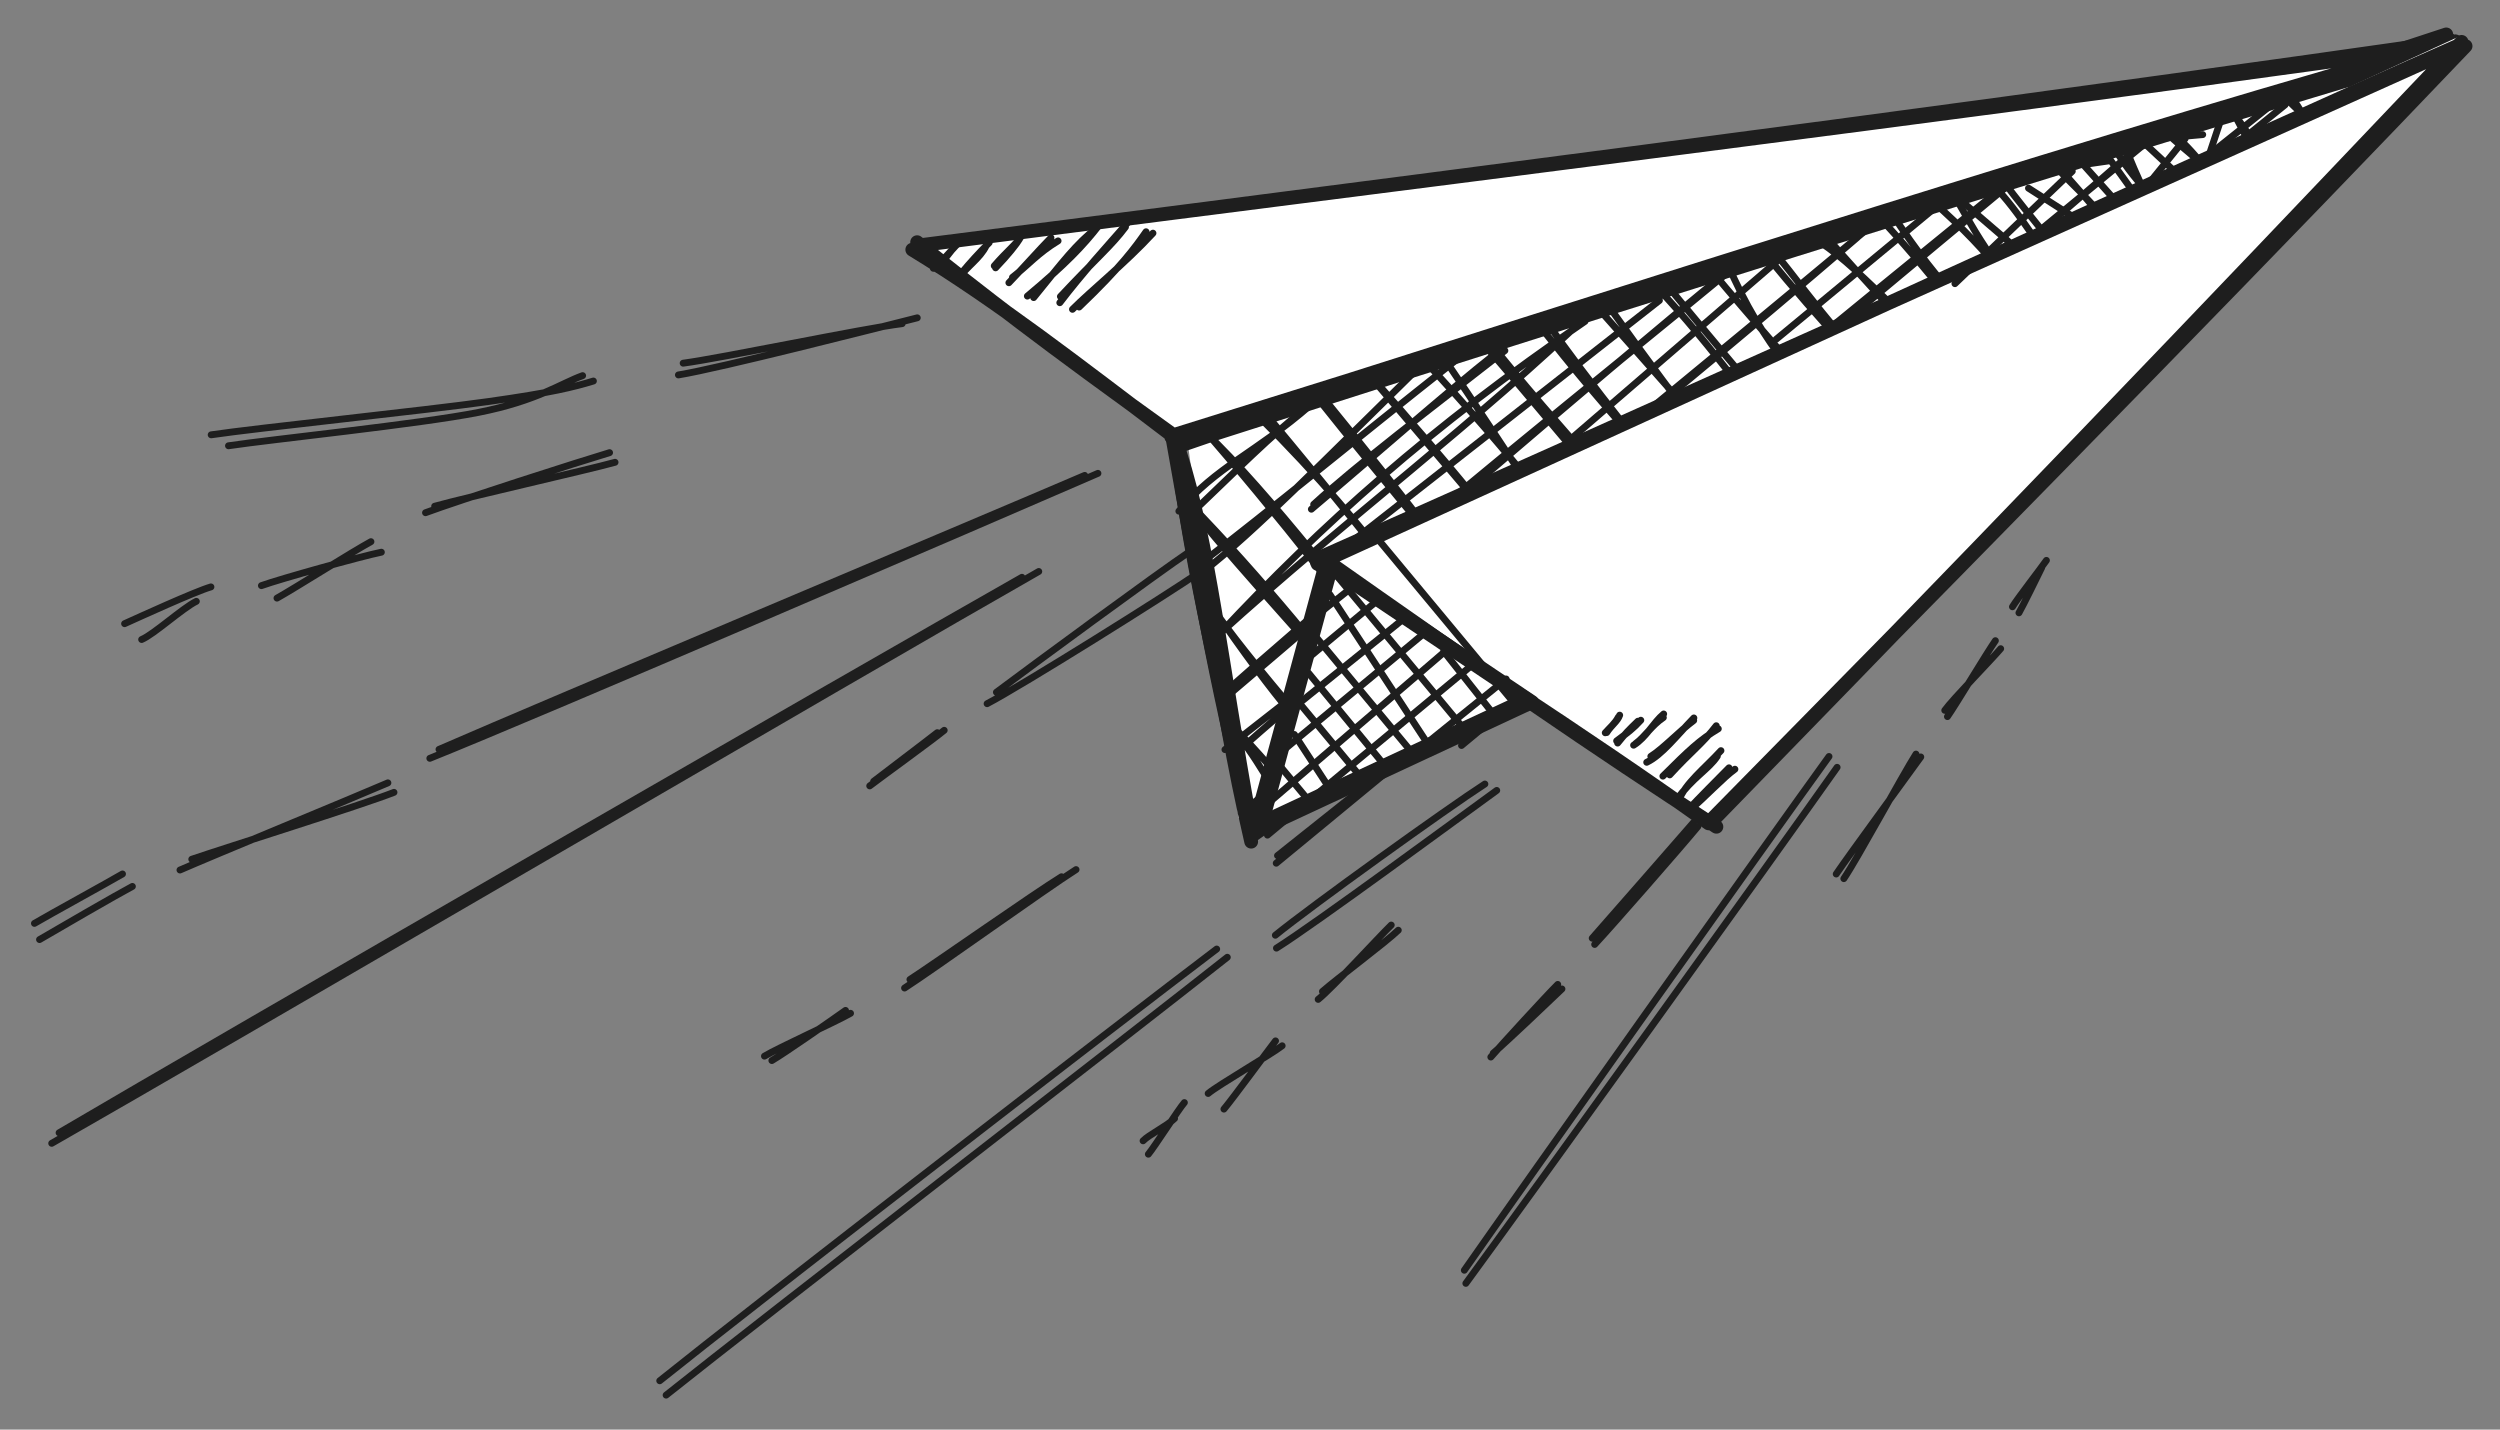 <svg version="1.1" xmlns="http://www.w3.org/2000/svg" viewBox="0 0 726.211 415.268" width="1452.422" height="830.536">
  <rect x="0" y="0" width="726.211" height="415.268" fill="#808080" stroke="none"/>
  <!-- svg-source:excalidraw -->
  
  <defs>
    <style class="style-fonts">
      @font-face {
        font-family: "Virgil";
        src: url("https://excalidraw.com/Virgil.woff2");
      }
      @font-face {
        font-family: "Cascadia";
        src: url("https://excalidraw.com/Cascadia.woff2");
      }
    </style>
    
  </defs>
  <g stroke-linecap="round"><g transform="translate(691.403 -17.304) rotate(9.273 -173.239 140.451)" fill-rule="evenodd"><path d="M2.54 -0.73 L-343.8 171.94 L-311.07 279.01 L2.88 3.63" stroke="none" stroke-width="0" fill="#ffffff" fill-rule="evenodd"></path><path d="M-1.55 -2.23 C-121.4 60.27, -242.96 122.76, -344.57 172.53 M-0.33 -0.86 C-102.22 49.3, -204.73 102.05, -346.7 172.48 M-344.99 177 C-332.52 201.47, -323.65 234.28, -307.56 279.55 M-347.83 173.14 C-334.03 212.53, -319.74 252.86, -306.98 280 M-306.12 283.13 C-212.35 190.8, -113.49 101.03, 1.36 -0.68 M-307.03 282.15 C-223.43 205.07, -136.83 127.38, 0.97 -0.17 M0 0 C0 0, 0 0, 0 0 M0 0 C0 0, 0 0, 0 0" stroke="#1e1e1e" stroke-width="4" fill="none"></path></g></g><mask></mask><g stroke-linecap="round"><g transform="translate(691.683 -16.241) rotate(9.273 -173.321 141.516)" fill-rule="evenodd"><path d="M-346.36 173.27 C-346.36 173.27, -346.36 173.27, -346.36 173.27 M-346.36 173.27 C-346.36 173.27, -346.36 173.27, -346.36 173.27 M-343.2 192.77 C-334.74 178.33, -323.71 172.29, -310.42 156.19 M-339.2 192.43 C-328.93 178.87, -320.59 166.98, -310.67 156.16 M-333.3 208.88 C-319.97 194.33, -306.78 175.32, -274.84 131.76 M-334.51 206.73 C-316.36 187.46, -297.34 165.51, -271.07 136.77 M-325.69 225.85 C-301.86 190.23, -275.13 156.99, -235.65 119.35 M-325.91 226.21 C-295.3 187.76, -261.2 152.34, -234.3 116.25 M-322.47 245.66 C-279.18 194.76, -235.2 141.4, -196.36 97.43 M-321.7 242.7 C-276.81 187.65, -226.57 132.55, -195.28 96.66 M-318.83 258.97 C-269.9 205.91, -218.45 150.32, -161.49 82.53 M-315.4 259.32 C-283.59 220.29, -246.86 180.98, -158.26 78.77 M-309.22 274.18 C-263.54 222.2, -214.4 165.13, -119.94 58.76 M-309.19 276.81 C-265.39 230.01, -223.29 178.5, -119.67 59.38 M-298.8 286.9 C-222.69 203.2, -148.93 120.79, -82.56 40.18 M-298.81 289.14 C-230.42 211.29, -164.43 134.48, -83.81 42.63 M-193.75 195.24 C-159.13 145.34, -115.37 98.81, -44.47 20.16 M-193.84 194.03 C-153.61 147.88, -114.32 101.81, -45.08 24.5 M-86.91 95.6 C-64.02 67.68, -41.34 41.78, -6.6 2.97 M-89.44 97.35 C-55.25 60.77, -23.76 25.07, -7.35 4.27 M-307.19 281.75 C-307.19 281.75, -307.19 281.75, -307.19 281.75 M-307.19 281.75 C-307.19 281.75, -307.19 281.75, -307.19 281.75 M-296.95 271.49 C-304.62 269.1, -307.56 259.92, -320.36 250.73 M-293.33 271.73 C-304.48 262.12, -313.84 254.27, -320.37 250.17 M-282.46 261.85 C-293.87 249.33, -310.1 237.7, -327.37 220.6 M-281.92 258.52 C-294.44 252.76, -305.68 242.97, -329.49 218.37 M-275 245.58 C-294.88 227.98, -321.47 207.98, -338.22 192.73 M-270.49 250.12 C-293.49 228.16, -316.54 207.82, -340.79 189.86 M-261.85 234.77 C-290.43 210.06, -317.06 184.06, -339.85 168.49 M-261.8 239.54 C-286.91 214.59, -315.07 188.67, -341.82 166.59 M-251.02 224.82 C-269.14 210.78, -283.01 191.77, -324.79 161.85 M-247.71 228.75 C-270.89 206.76, -294.39 185.34, -326.22 157.88 M-239.15 217.99 C-255.54 200.29, -278.21 179.03, -308.25 152.45 M-237.63 217.78 C-258.92 197.22, -284.13 176.26, -309.47 153.21 M-227.1 207.54 C-244.57 186.86, -261.9 171.63, -296.63 143.29 M-224.93 204.7 C-244.13 188.14, -262.81 172.12, -294.16 145.54 M-214.82 198.68 C-232.87 182.47, -248.9 163.23, -275.62 135.17 M-210.42 196.14 C-232.02 179.52, -248.58 162.15, -280.67 137.5 M-201.01 184.75 C-215.05 166.68, -232.15 156.99, -266.72 125.55 M-200.74 183.2 C-226.19 163.3, -248.33 143.01, -264.5 129.91 M-190.97 170.71 C-199.03 163.15, -219.76 149.79, -251.93 119.43 M-188.84 174.68 C-208.54 157.27, -232 136.49, -247.54 120.33 M-175.98 162.12 C-189.57 152.43, -199.58 144.04, -229.87 113.58 M-176.13 161.62 C-195.97 144.63, -212.04 131.64, -234.93 113 M-165.16 148.59 C-180.64 133.1, -196.83 120.23, -216.59 102.69 M-164.96 150.59 C-182.36 137.73, -195.29 122.39, -218.6 104.67 M-153.15 144.04 C-170.27 126.04, -182.73 119.53, -197.81 95.66 M-152.99 139.51 C-168.15 127.07, -189.58 109.56, -202.06 98.6 M-139.66 126.89 C-161.95 113.9, -176.86 96.61, -189.45 86.44 M-141.5 127.59 C-152.87 119.76, -166.01 110.31, -187.78 91.02 M-125.38 115.59 C-141.13 106.9, -161.92 88.79, -174.26 84.83 M-129.89 118.55 C-143.26 104.35, -158.93 93.69, -170.41 83.73 M-119.38 105.51 C-124.38 98, -133.13 95.59, -153.26 73.49 M-115.84 107.19 C-127.31 102.11, -134.17 92.87, -154.91 76.67 M-102.94 96.5 C-119.95 87.39, -130.12 72.46, -138.32 62.74 M-105.79 98.6 C-113.23 91.11, -120.71 81.7, -141.87 68.5 M-97.21 89.05 C-106.42 79.18, -116.94 66.83, -124.77 61.4 M-95.28 86.07 C-103.01 75.98, -112.02 69.68, -122.75 59.1 M-82.05 77.22 C-89.04 64.48, -103.86 56.91, -107.56 53.1 M-82.54 75.65 C-90.51 65.85, -99.12 59.62, -108.78 51.55 M-71.71 60.81 C-81.18 58.95, -82.53 53.93, -90.12 42.37 M-68.77 64.07 C-77.74 58.3, -86.55 52.14, -94.44 41.93 M-54.62 56.9 C-65.48 44.13, -67.32 44.95, -76.48 38.96 M-56.69 53.88 C-64.05 47.2, -73.14 38.12, -78.35 37.32 M-48.87 44.75 C-51.78 39.72, -53.72 36.64, -59.91 28.64 M-46.65 44.16 C-51.35 37.07, -54.9 33.8, -62.53 26.27 M-34 33.06 C-39.46 24.48, -43 25.54, -47.42 20.13 M-34.98 29.9 C-37.9 29.89, -38.29 26.86, -45.91 19.57 M-19.83 18.67 C-26.02 16.72, -30.68 12.28, -32.22 10.22 M-22.79 21.91 C-24.5 17.73, -28.46 14.45, -30.81 12.99 M-9.89 9.73 C-11.39 8.85, -14.18 6.86, -15.55 4.82 M-10.7 9.12 C-12.27 9.03, -13.01 7.47, -15.87 5.43" stroke="#1e1e1e" stroke-width="2" fill="none"></path><path d="M1.82 -0.13 C-81.56 40.27, -165.17 81.48, -347.08 174.31 M0.87 -0.73 C-103.47 47.48, -206.09 98.62, -346.75 174.4 M-348.46 171.37 C-332.12 207.96, -325.11 240.12, -307 284.14 M-347.24 173.46 C-336.46 210.79, -321.4 244.45, -307.16 282.57 M-305.22 280.13 C-222.58 201.27, -135.96 119.51, -1.91 -1.1 M-306.41 281.23 C-213.86 195.18, -117.64 108.04, -1.05 0.54 M0 0 C0 0, 0 0, 0 0 M0 0 C0 0, 0 0, 0 0" stroke="#1e1e1e" stroke-width="4" fill="none"></path></g></g><mask></mask><g stroke-linecap="round"><g transform="translate(701.142 -23.733) rotate(9.273 -215.723 86.826)" fill-rule="evenodd"><path d="M-1.95 0.21 L-431.68 129.24 L-349.55 171.45 L1.79 -1.45" stroke="none" stroke-width="0" fill="#ffffff" fill-rule="evenodd"></path><path d="M-0.05 0.79 C-98.29 31.5, -196.63 60.83, -430.37 130.21 M-0.3 -0.12 C-106.6 33.2, -212.43 65.4, -430.33 130.23 M-431.74 131.65 C-404.57 142.68, -379.55 156.44, -346.68 173.78 M-430.7 129.28 C-409.5 141.15, -390.44 151.63, -347.46 172.94 M-348.75 173.19 C-216.1 105.77, -85.7 39.29, -0.6 0.09 M-348.16 172.58 C-241.25 119.02, -134.88 64.96, 0.3 0.33 M0 0 C0 0, 0 0, 0 0 M0 0 C0 0, 0 0, 0 0" stroke="#1e1e1e" stroke-width="4" fill="none"></path></g></g><mask></mask><g stroke-linecap="round"><g transform="translate(696.274 -13.494) rotate(9.273 -151.607 129.507)" fill-rule="evenodd"><path d="M0.21 -0.88 L-179.49 256.33 L-305.47 203.39 L-1.45 -1.66" stroke="none" stroke-width="0" fill="#ffffff" fill-rule="evenodd"></path><path d="M1.16 0.58 C-44.37 67.1, -90.99 133.53, -178.54 257.24 M-0.18 -0.44 C-40.23 58.2, -81.03 118.67, -178.52 258.01 M-177.08 259.46 C-215.79 242.51, -251.63 225.51, -303.15 200.5 M-179.46 258.85 C-220.45 238.7, -262.71 220.51, -303.99 202.38 M-303.73 202.77 C-187.48 125.01, -71.06 46.45, 0.09 0.08 M-304.37 201.5 C-215.5 143.26, -127.81 85.06, 0.35 0.42 M0 0 C0 0, 0 0, 0 0 M0 0 C0 0, 0 0, 0 0" stroke="#1e1e1e" stroke-width="4" fill="none"></path></g></g><mask></mask><g stroke-linecap="round"><g transform="translate(378.37 167.969) rotate(9.273 27.91 39.135)" fill-rule="evenodd"><path d="M0 0 L-8.07 78.27 L63.89 29.26 L0 0" stroke="none" stroke-width="0" fill="#ffffff" fill-rule="evenodd"></path><path d="M0 0 C-3.04 29.53, -6.09 59.06, -8.07 78.27 M0 0 C-3.02 29.3, -6.04 58.6, -8.07 78.27 M-8.07 78.27 C9.72 66.15, 27.51 54.04, 63.89 29.26 M-8.07 78.27 C10.31 65.76, 28.68 53.24, 63.89 29.26 M63.89 29.26 C38.93 17.83, 13.97 6.4, 0 0 M63.89 29.26 C40.17 18.4, 16.45 7.54, 0 0 M0 0 C0 0, 0 0, 0 0 M0 0 C0 0, 0 0, 0 0" stroke="#1e1e1e" stroke-width="4" fill="none"></path></g></g><mask></mask><g stroke-linecap="round"><g transform="translate(380.046 168.757) rotate(9.273 27.91 39.135)" fill-rule="evenodd"><path d="M0 0 C0 0, 0 0, 0 0 M0 0 C0 0, 0 0, 0 0 M-3.01 27.86 C3.51 20.35, 10.04 12.84, 15.36 6.72 M-3.01 27.86 C4.22 19.54, 11.45 11.22, 15.36 6.72 M-6.03 55.71 C5.73 42.19, 17.48 28.67, 30.06 14.2 M-6.03 55.71 C2.77 45.58, 11.58 35.46, 30.06 14.2 M-5.76 79.79 C10.5 61.08, 26.77 42.37, 45.41 20.92 M-5.76 79.79 C12.34 58.97, 30.44 38.14, 45.41 20.92 M45.68 45.01 C51.42 38.4, 57.17 31.78, 60.77 27.65 M45.68 45.01 C50.41 39.56, 55.14 34.12, 60.77 27.65 M-8.26 78.1 C-8.26 78.1, -8.26 78.1, -8.26 78.1 M-8.26 78.1 C-8.26 78.1, -8.26 78.1, -8.26 78.1 M5.25 68.65 C2.91 66.61, 0.57 64.58, -6.07 58.81 M5.25 68.65 C2 65.82, -1.26 62.99, -6.07 58.81 M19.52 59.85 C14.3 55.31, 9.07 50.77, -3.87 39.51 M19.52 59.85 C12.27 53.55, 5.03 47.25, -3.87 39.51 M33.04 50.4 C20.45 39.46, 7.86 28.51, -1.68 20.22 M33.04 50.4 C20.72 39.7, 8.41 28.99, -1.68 20.22 M46.55 40.95 C34.36 30.35, 22.16 19.75, -0.24 0.27 M46.55 40.95 C32.1 28.39, 17.65 15.82, -0.24 0.27 M60.07 31.5 C46.32 19.55, 32.57 7.59, 10.26 -11.8 M60.07 31.5 C47 20.14, 33.93 8.78, 10.26 -11.8" stroke="#1e1e1e" stroke-width="2" fill="none"></path><path d="M0 0 C-2.38 23.06, -4.75 46.11, -8.07 78.27 M0 0 C-1.92 18.6, -3.83 37.2, -8.07 78.27 M-8.07 78.27 C10.14 65.87, 28.34 53.47, 63.89 29.26 M-8.07 78.27 C14.24 63.07, 36.56 47.88, 63.89 29.26 M63.89 29.26 C49.55 22.7, 35.21 16.13, 0 0 M63.89 29.26 C47.88 21.93, 31.87 14.6, 0 0 M0 0 C0 0, 0 0, 0 0 M0 0 C0 0, 0 0, 0 0" stroke="#1e1e1e" stroke-width="4" fill="none"></path></g></g><mask></mask><g stroke-linecap="round"><g transform="translate(415.475 185.814) rotate(9.273 -21.49 25.545)"><path d="M0 0 C-16.4 19.49, -32.8 38.98, -42.98 51.09 M0 0 C-11.8 14.02, -23.6 28.05, -42.98 51.09" stroke="#1e1e1e" stroke-width="2" fill="none"></path></g></g><mask></mask><g stroke-linecap="round"><g transform="translate(406.292 176.702) rotate(9.273 -13.583 15.205)"><path d="M0 0 C-9.26 10.37, -18.52 20.73, -27.17 30.41 M0 0 C-6.46 7.24, -12.93 14.47, -27.17 30.41" stroke="#1e1e1e" stroke-width="2" fill="none"></path></g></g><mask></mask><g stroke-linecap="round"><g transform="translate(435.236 194.847) rotate(9.273 -13.583 15.205)"><path d="M0 0 C-8.53 9.55, -17.07 19.1, -27.17 30.41 M0 0 C-6.17 6.91, -12.34 13.82, -27.17 30.41" stroke="#1e1e1e" stroke-width="2" fill="none"></path></g></g><mask></mask><g stroke-linecap="round"><g transform="translate(392.647 169.448) rotate(9.273 -4.055 4.46)"><path d="M0 0 C-2.83 3.11, -5.66 6.22, -8.11 8.92 M0 0 C-1.98 2.18, -3.96 4.36, -8.11 8.92" stroke="#1e1e1e" stroke-width="2" fill="none"></path></g></g><mask></mask><g stroke-linecap="round"><g transform="translate(382.956 175.342) rotate(9.273 17.841 19.462)"><path d="M0 0 C9.59 10.47, 19.19 20.93, 35.68 38.92 M0 0 C9.49 10.35, 18.98 20.71, 35.68 38.92" stroke="#1e1e1e" stroke-width="2" fill="none"></path></g></g><mask></mask><g stroke-linecap="round"><g transform="translate(378.101 197.512) rotate(9.273 13.178 11.556)"><path d="M0 0 C9.08 7.97, 18.17 15.93, 26.36 23.11 M0 0 C10.48 9.19, 20.96 18.38, 26.36 23.11" stroke="#1e1e1e" stroke-width="2" fill="none"></path></g></g><mask></mask><g stroke-linecap="round"><g transform="translate(374.801 214.273) rotate(9.273 6.285 6.893)"><path d="M0 0 C3.7 4.06, 7.41 8.13, 12.57 13.79 M0 0 C3.68 4.04, 7.36 8.07, 12.57 13.79" stroke="#1e1e1e" stroke-width="2" fill="none"></path></g></g><mask></mask><g stroke-linecap="round"><g transform="translate(417.918 190.572) rotate(9.273 9.123 8.312)"><path d="M0 0 C4.48 4.08, 8.97 8.17, 18.25 16.62 M0 0 C5.46 4.98, 10.92 9.95, 18.25 16.62" stroke="#1e1e1e" stroke-width="2" fill="none"></path></g></g><mask></mask><g stroke-linecap="round"><g transform="translate(599.109 47.224) rotate(9.273 -14.191 18.854)"><path d="M0 0 C-6.53 8.68, -13.06 17.36, -28.38 37.71 M0 0 C-8.33 11.06, -16.65 22.13, -28.38 37.71" stroke="#1e1e1e" stroke-width="2" fill="none"></path></g></g><mask></mask><g stroke-linecap="round"><g transform="translate(633.636 39.57) rotate(9.273 -4.055 7.096)"><path d="M0 0 C-3.04 5.31, -6.07 10.62, -8.11 14.19 M0 0 C-2.01 3.51, -4.01 7.02, -8.11 14.19" stroke="#1e1e1e" stroke-width="2" fill="none"></path></g></g><mask></mask><g stroke-linecap="round"><g transform="translate(642.613 44.956) rotate(9.273 0.811 -5.068)"><path d="M0 0 C0.39 -2.41, 0.77 -4.82, 1.62 -10.14 M0 0 C0.41 -2.56, 0.82 -5.13, 1.62 -10.14" stroke="#1e1e1e" stroke-width="2" fill="none"></path></g></g><mask></mask><g stroke-linecap="round"><g transform="translate(519.272 101.996) rotate(9.273 19.462 -22.301)"><path d="M0 0 C10.69 -12.24, 21.37 -24.49, 38.92 -44.6 M0 0 C14.38 -16.47, 28.75 -32.94, 38.92 -44.6" stroke="#1e1e1e" stroke-width="2" fill="none"></path></g></g><mask></mask><g stroke-linecap="round"><g transform="translate(512.166 70.679) rotate(9.273 -26.153 31.221)"><path d="M0 0 C-12.45 14.86, -24.89 29.72, -52.31 62.44 M0 0 C-19.46 23.23, -38.92 46.46, -52.31 62.44" stroke="#1e1e1e" stroke-width="2" fill="none"></path></g></g><mask></mask><g stroke-linecap="round"><g transform="translate(475.563 80.279) rotate(9.273 -39.939 43.385)"><path d="M0 0 C-18.15 19.71, -36.29 39.43, -79.88 86.77 M0 0 C-20.6 22.38, -41.2 44.76, -79.88 86.77" stroke="#1e1e1e" stroke-width="2" fill="none"></path></g></g><mask></mask><g stroke-linecap="round"><g transform="translate(569.648 60.111) rotate(9.273 7.298 4.46)"><path d="M0 0 C3.57 2.18, 7.14 4.36, 14.6 8.92 M0 0 C5.57 3.4, 11.14 6.81, 14.6 8.92" stroke="#1e1e1e" stroke-width="2" fill="none"></path></g></g><mask></mask><g stroke-linecap="round"><g transform="translate(590.308 58.599) rotate(9.273 23.72 -8.515)"><path d="M0 0 C3.99 1.73, 7.98 3.45, 15 6.49 M0 0 C4.57 1.97, 9.13 3.95, 15 6.49 M15 6.49 C18.05 4.29, 21.1 2.1, 25.14 -0.81 M15 6.49 C17.14 4.95, 19.28 3.41, 25.14 -0.81 M25.14 -0.81 C23.01 -2.53, 20.88 -4.25, 14.6 -9.33 M25.14 -0.81 C21.54 -3.72, 17.94 -6.63, 14.6 -9.33 M14.6 -9.33 C16.85 -10.04, 19.11 -10.75, 22.3 -11.76 M14.6 -9.33 C16.27 -9.85, 17.94 -10.38, 22.3 -11.76 M22.3 -11.76 C24.12 -9.94, 25.95 -8.11, 30.41 -3.65 M22.3 -11.76 C24.38 -9.68, 26.47 -7.59, 30.41 -3.65 M30.41 -3.65 C32.53 -5.28, 34.66 -6.91, 40.95 -11.76 M30.41 -3.65 C32.57 -5.31, 34.73 -6.97, 40.95 -11.76 M40.95 -11.76 C37.69 -13.94, 34.42 -16.11, 30 -19.06 M40.95 -11.76 C38.11 -13.65, 35.27 -15.55, 30 -19.06 M30 -19.06 C35.01 -20.34, 40.01 -21.62, 47.44 -23.52 M30 -19.06 C35.24 -20.4, 40.47 -21.74, 47.44 -23.52" stroke="#1e1e1e" stroke-width="2" fill="none"></path></g></g><mask></mask><g stroke-linecap="round"><g transform="translate(278.952 68.767) rotate(9.273 -3.411 4.616)"><path d="M-0.08 -0.63 C-3.27 4.73, -4.55 7.3, -5.82 9.86 M0.22 -0.27 C-2.35 2.9, -4.35 7.02, -7.04 9.82" stroke="#1e1e1e" stroke-width="2" fill="none"></path></g></g><mask></mask><g stroke-linecap="round"><g transform="translate(286.861 69.85) rotate(9.273 -3.526 4.979)"><path d="M-0.63 -0.56 C-1.16 3.73, -4.48 6.71, -6.74 10.52 M-0.27 0.06 C-2.91 3.79, -4.57 6.31, -6.79 10.05" stroke="#1e1e1e" stroke-width="2" fill="none"></path></g></g><mask></mask><g stroke-linecap="round"><g transform="translate(296.116 68.119) rotate(9.273 -3.245 4.809)"><path d="M-0.56 0.83 C-1.18 2.4, -3.1 5.89, -6.08 10.21 M0.06 -0.59 C-1.13 2.38, -3.54 4.78, -6.55 9.71" stroke="#1e1e1e" stroke-width="2" fill="none"></path></g></g><mask></mask><g stroke-linecap="round"><g transform="translate(305.054 67.586) rotate(9.273 -4.799 8.193)"><path d="M1.27 1.32 C-3.99 5.82, -6.28 9.79, -10.1 13.9 M-0.91 0.76 C-3.66 4.65, -7.28 10.43, -10.87 15.62" stroke="#1e1e1e" stroke-width="2" fill="none"></path></g></g><mask></mask><g stroke-linecap="round"><g transform="translate(315.939 64.85) rotate(9.273 -7.146 10.994)"><path d="M1.44 -0.84 C-2.09 5.62, -6.15 11.63, -15.73 22.7 M0.83 0.02 C-4.14 5.47, -7.05 10.9, -13.85 22.83" stroke="#1e1e1e" stroke-width="2" fill="none"></path></g></g><mask></mask><g stroke-linecap="round"><g transform="translate(326.036 62.995) rotate(9.273 -8.112 12.987)"><path d="M-0.84 1.63 C-4.03 7.76, -7.75 11.92, -16.24 24.6 M0.02 -0.42 C-5.51 8.45, -10.96 16.73, -16.12 26.4" stroke="#1e1e1e" stroke-width="2" fill="none"></path></g></g><mask></mask><g stroke-linecap="round"><g transform="translate(331.359 65.902) rotate(9.273 -8.122 12.85)"><path d="M1.63 0.09 C-4.9 10.01, -13.46 19.5, -17.88 25.69 M-0.42 0.01 C-2.8 4.96, -5.84 11.13, -16.08 24.73" stroke="#1e1e1e" stroke-width="2" fill="none"></path></g></g><mask></mask><g stroke-linecap="round"><g transform="translate(490.903 207.161) rotate(9.273 -5.672 7.84)"><path d="M0.08 1.11 C-3.43 4.73, -7.35 10.59, -10.53 13.4 M0.01 0.38 C-4.27 6.52, -7.4 12.48, -11.43 15.3" stroke="#1e1e1e" stroke-width="2" fill="none"></path></g></g><mask></mask><g stroke-linecap="round"><g transform="translate(496.879 209.88) rotate(9.273 -5.728 8.313)"><path d="M1.11 0.62 C-3.67 4.63, -6.24 8.05, -12.56 16.79 M0.38 -0.16 C-2.57 5.41, -5.69 8.49, -10.66 16.11" stroke="#1e1e1e" stroke-width="2" fill="none"></path></g></g><mask></mask><g stroke-linecap="round"><g transform="translate(498.045 218.132) rotate(9.273 -4.614 7.123)"><path d="M0.62 -1.03 C-3.39 5.05, -7.99 9.85, -9.17 15.27 M-0.16 0.73 C-1.95 4.81, -6.23 7.96, -9.85 15.22" stroke="#1e1e1e" stroke-width="2" fill="none"></path></g></g><mask></mask><g stroke-linecap="round"><g transform="translate(502.158 221.614) rotate(9.273 -5.008 7.944)"><path d="M-1.03 0.69 C-4 4.86, -8.28 10.86, -10.69 14.45 M0.73 0.81 C-2.32 3.86, -6.33 10.03, -10.74 15.2" stroke="#1e1e1e" stroke-width="2" fill="none"></path></g></g><mask></mask><g stroke-linecap="round"><g transform="translate(482.053 207.28) rotate(9.273 -3.111 4.659)"><path d="M0.43 -0.52 C-2.09 2.35, -3.48 7.05, -6.73 9.84 M0.5 0.53 C-2.58 3.43, -3.72 6.73, -6.26 9.31" stroke="#1e1e1e" stroke-width="2" fill="none"></path></g></g><mask></mask><g stroke-linecap="round"><g transform="translate(475.662 209.015) rotate(9.273 -2.59 3.486)"><path d="M-0.39 0.09 C-2.62 3.06, -3.48 4.28, -5.18 7.3 M0.39 -0.33 C-1.38 2.41, -2.89 3.95, -5.57 6.73" stroke="#1e1e1e" stroke-width="2" fill="none"></path></g></g><mask></mask><g stroke-linecap="round"><g transform="translate(469.993 208.028) rotate(9.273 -1.593 2.274)"><path d="M0.06 -0.59 C-0.24 1.25, -1.75 2.5, -2.85 5.01 M-0.23 0.02 C-0.85 1.96, -2.31 3.63, -3.25 5.14" stroke="#1e1e1e" stroke-width="2" fill="none"></path></g></g><mask></mask><g stroke-linecap="round"><g transform="translate(432.994 96.686) rotate(9.273 -23.955 28.198)"><path d="M-1.98 1.66 C-16.26 17.37, -32.33 37.2, -47.98 55.46 M0.07 0.94 C-17.96 20.44, -37.24 40.82, -47.55 53.96" stroke="#1e1e1e" stroke-width="2" fill="none"></path></g></g><mask></mask><g stroke-linecap="round"><g transform="translate(310.067 121.285) rotate(9.273 -88.172 57.603)"><path d="M-2.77 2.33 C-31.74 20.8, -146.34 92.58, -175.06 111.1 M0.93 1.12 C-28.3 19.94, -147.64 96.19, -177.27 114.09" stroke="#1e1e1e" stroke-width="2" fill="none"></path></g></g><mask></mask><g stroke-linecap="round"><g transform="translate(110.089 225.271) rotate(9.273 -26.534 14.97)"><path d="M2.33 0.05 C-6.47 5.29, -43.76 24, -52.51 28.69 M0.14 -2.39 C-9.16 3.58, -46.81 26.76, -55.39 32.33" stroke="#1e1e1e" stroke-width="2" fill="none"></path></g></g><mask></mask><g stroke-linecap="round"><g transform="translate(37.252 256.452) rotate(9.273 -13.128 7.044)"><path d="M0.05 -1.19 C-3.5 1.49, -19.97 14.95, -24.08 18.39 M-3.37 -4.3 C-7.04 -1.25, -22.42 10.76, -26.3 13.99" stroke="#1e1e1e" stroke-width="2" fill="none"></path></g></g><mask></mask><g stroke-linecap="round"><g transform="translate(283.129 146.423) rotate(9.273 -124.745 102.64)"><path d="M-1.19 0.02 C-43.45 34.07, -209.73 169.8, -251.23 204.34 M3.36 -2.43 C-39.38 32.05, -210.49 173.46, -252.85 207.71" stroke="#1e1e1e" stroke-width="2" fill="none"></path></g></g><mask></mask><g stroke-linecap="round"><g transform="translate(345.344 264.438) rotate(9.273 -71.421 76.114)"><path d="M0.02 1.14 C-23.38 26.82, -117.45 127.58, -140.37 152.94 M-3.41 -0.72 C-27.23 24.32, -120.45 124.14, -142.87 149.12" stroke="#1e1e1e" stroke-width="2" fill="none"></path></g></g><mask></mask><g stroke-linecap="round"><g transform="translate(519.955 215.609) rotate(9.273 -40.528 80.808)"><path d="M1.14 -0.49 C-12.19 26.98, -67.49 138.04, -81.14 164.83 M-1.69 -3.22 C-15.09 23.51, -68.94 133.56, -82.19 161.14" stroke="#1e1e1e" stroke-width="2" fill="none"></path></g></g><mask></mask><g stroke-linecap="round"><g transform="translate(431.269 222.496) rotate(9.273 -28.834 29.308)"><path d="M-0.49 2.19 C-9.87 11.62, -46.21 48.85, -56.26 57.71 M-4.19 0.91 C-13.73 9.51, -48.69 44.46, -57.18 54.07" stroke="#1e1e1e" stroke-width="2" fill="none"></path></g></g><mask></mask><g stroke-linecap="round"><g transform="translate(402.31 266.048) rotate(9.273 -7.674 13.645)"><path d="M2.19 2.43 C-0.78 6.43, -13.14 19.22, -16.68 23.53 M-0.07 1.28 C-3.28 5.62, -14.09 22.2, -17.54 26.01" stroke="#1e1e1e" stroke-width="2" fill="none"></path></g></g><mask></mask><g stroke-linecap="round"><g transform="translate(368.545 299.583) rotate(9.273 -7.06 12.433)"><path d="M2.43 2.54 C-0.25 5.46, -14.18 16.87, -16.55 19.68 M0.3 1.45 C-1.45 4.67, -9.21 19.91, -11.3 23.42" stroke="#1e1e1e" stroke-width="2" fill="none"></path></g></g><mask></mask><g stroke-linecap="round"><g transform="translate(340.24 321.487) rotate(9.273 -2.485 6.12)"><path d="M2.54 -2.12 C1.28 -0.13, -4.01 12.07, -5.37 14.36 M0.47 2.91 C-1.34 5.39, -6.18 8.81, -7.51 10.77" stroke="#1e1e1e" stroke-width="2" fill="none"></path></g></g><mask></mask><g stroke-linecap="round"><g transform="translate(262.73 89.024) rotate(9.273 -30.971 11.595)"><path d="M-2.12 0.19 C-13.03 3.39, -52.44 18.58, -63.06 21.78 M1.93 -2.18 C-9.34 2.71, -52.27 21.48, -63.87 25.37" stroke="#1e1e1e" stroke-width="2" fill="none"></path></g></g><mask></mask><g stroke-linecap="round"><g transform="translate(170.093 99.211) rotate(9.273 -53.342 19.922)"><path d="M0.19 2.62 C-5.07 5.21, -11.16 7.88, -29 13.43 C-46.84 18.98, -94.34 31.91, -106.87 35.93 M-3.15 1.58 C-9.02 4.83, -14.9 10.88, -31.28 16.99 C-47.65 23.1, -89.36 34.39, -101.39 38.26" stroke="#1e1e1e" stroke-width="2" fill="none"></path></g></g><mask></mask><g stroke-linecap="round"><g transform="translate(174.702 130.039) rotate(9.273 -23.362 10.335)"><path d="M2.62 -0.07 C-4.86 3.39, -38.54 17.01, -47.04 20.97 M0.6 -2.58 C-7.08 1.13, -40.76 18.34, -49.35 23.25" stroke="#1e1e1e" stroke-width="2" fill="none"></path></g></g><mask></mask><g stroke-linecap="round"><g transform="translate(109.811 157.789) rotate(9.273 -16.483 7.629)"><path d="M-0.07 -0.13 C-5.58 1.95, -27.87 12.27, -32.89 15.07 M-3.55 -2.66 C-8.24 0.97, -23.12 14.16, -27.84 17.92" stroke="#1e1e1e" stroke-width="2" fill="none"></path></g></g><mask></mask><g stroke-linecap="round"><g transform="translate(60.076 171.004) rotate(9.273 -11.641 6.672)"><path d="M-0.13 -2.49 C-4.42 -0.46, -19.59 9.73, -23.16 12.09 M-3.64 2.33 C-7.24 4.87, -14.26 13.78, -17.53 15.83" stroke="#1e1e1e" stroke-width="2" fill="none"></path></g></g><mask></mask><g stroke-linecap="round"><g transform="translate(344.247 157.405) rotate(9.273 -26.11 25.175)"><path d="M-2.49 -1.43 C-11.05 6.6, -43.22 39.51, -51.45 48.06 M1.36 3.96 C-7.55 12.5, -44.38 44.87, -53.58 51.78" stroke="#1e1e1e" stroke-width="2" fill="none"></path></g></g><mask></mask><g stroke-linecap="round"><g transform="translate(271.573 211.417) rotate(9.273 -8.111 8.803)"><path d="M-0.61 0.09 C-3.37 3.11, -14.05 14.29, -16.58 17.02 M1.26 -0.91 C-1.64 2.4, -14.59 15.44, -17.49 18.51" stroke="#1e1e1e" stroke-width="2" fill="none"></path></g></g><mask></mask><g stroke-linecap="round"><g transform="translate(490.241 237.751) rotate(9.273 -12.439 18.892)"><path d="M0.09 0.08 C-3.73 6.63, -19.88 32.59, -23.97 38.71 M-1.32 -0.93 C-5.21 5.35, -20.93 30.63, -24.97 37.04" stroke="#1e1e1e" stroke-width="2" fill="none"></path></g></g><mask></mask><g stroke-linecap="round"><g transform="translate(452 285.839) rotate(9.273 -8.519 10.787)"><path d="M0.08 -0.09 C-2.59 3.48, -13.51 17.87, -16.62 21.54 M-1.34 -1.19 C-4.04 2.53, -14.64 18.71, -17.12 22.76" stroke="#1e1e1e" stroke-width="2" fill="none"></path></g></g><mask></mask><g stroke-linecap="round"><g transform="translate(555.114 217.271) rotate(9.273 -9.474 19.799)"><path d="M-0.09 0.85 C-3.25 7.24, -15.79 31.79, -18.85 38.37 M-1.6 0.26 C-4.37 6.74, -13.5 32.98, -16.45 39.34" stroke="#1e1e1e" stroke-width="2" fill="none"></path></g></g><mask></mask><g stroke-linecap="round"><g transform="translate(592.334 162.659) rotate(9.273 -2.93 7.57)"><path d="M0.85 -0.59 C-0.28 1.81, -5.78 11.91, -6.71 14.3 M-0.16 1.71 C-0.94 4.3, -3.75 13.57, -4.57 15.73" stroke="#1e1e1e" stroke-width="2" fill="none"></path></g></g><mask></mask><g stroke-linecap="round"><g transform="translate(578.345 186.267) rotate(9.273 -5.269 10.93)"><path d="M-0.59 -1.07 C-2.37 2.61, -8.99 19.27, -10.78 22.94 M1.3 0.98 C-0.65 4.25, -10.15 17.83, -11.84 21.27" stroke="#1e1e1e" stroke-width="2" fill="none"></path></g></g><mask></mask><g stroke-linecap="round"><g transform="translate(308.149 252.016) rotate(9.273 -20.482 17.79)"><path d="M-2.51 -0.47 C-9.7 5.77, -33.92 29.46, -41.15 36.08 M1.33 -3.2 C-6.23 3.5, -35.31 32.51, -42.29 38.78" stroke="#1e1e1e" stroke-width="2" fill="none"></path></g></g><mask></mask><g stroke-linecap="round"><g transform="translate(246.074 291.541) rotate(9.273 -11.534 9.192)"><path d="M-0.2 0.87 C-3.91 3.91, -19.31 14.15, -22.87 17.18 M-1.77 0.28 C-5.04 3.52, -17.17 15.31, -20.54 18.1" stroke="#1e1e1e" stroke-width="2" fill="none"></path></g></g><mask></mask></svg>